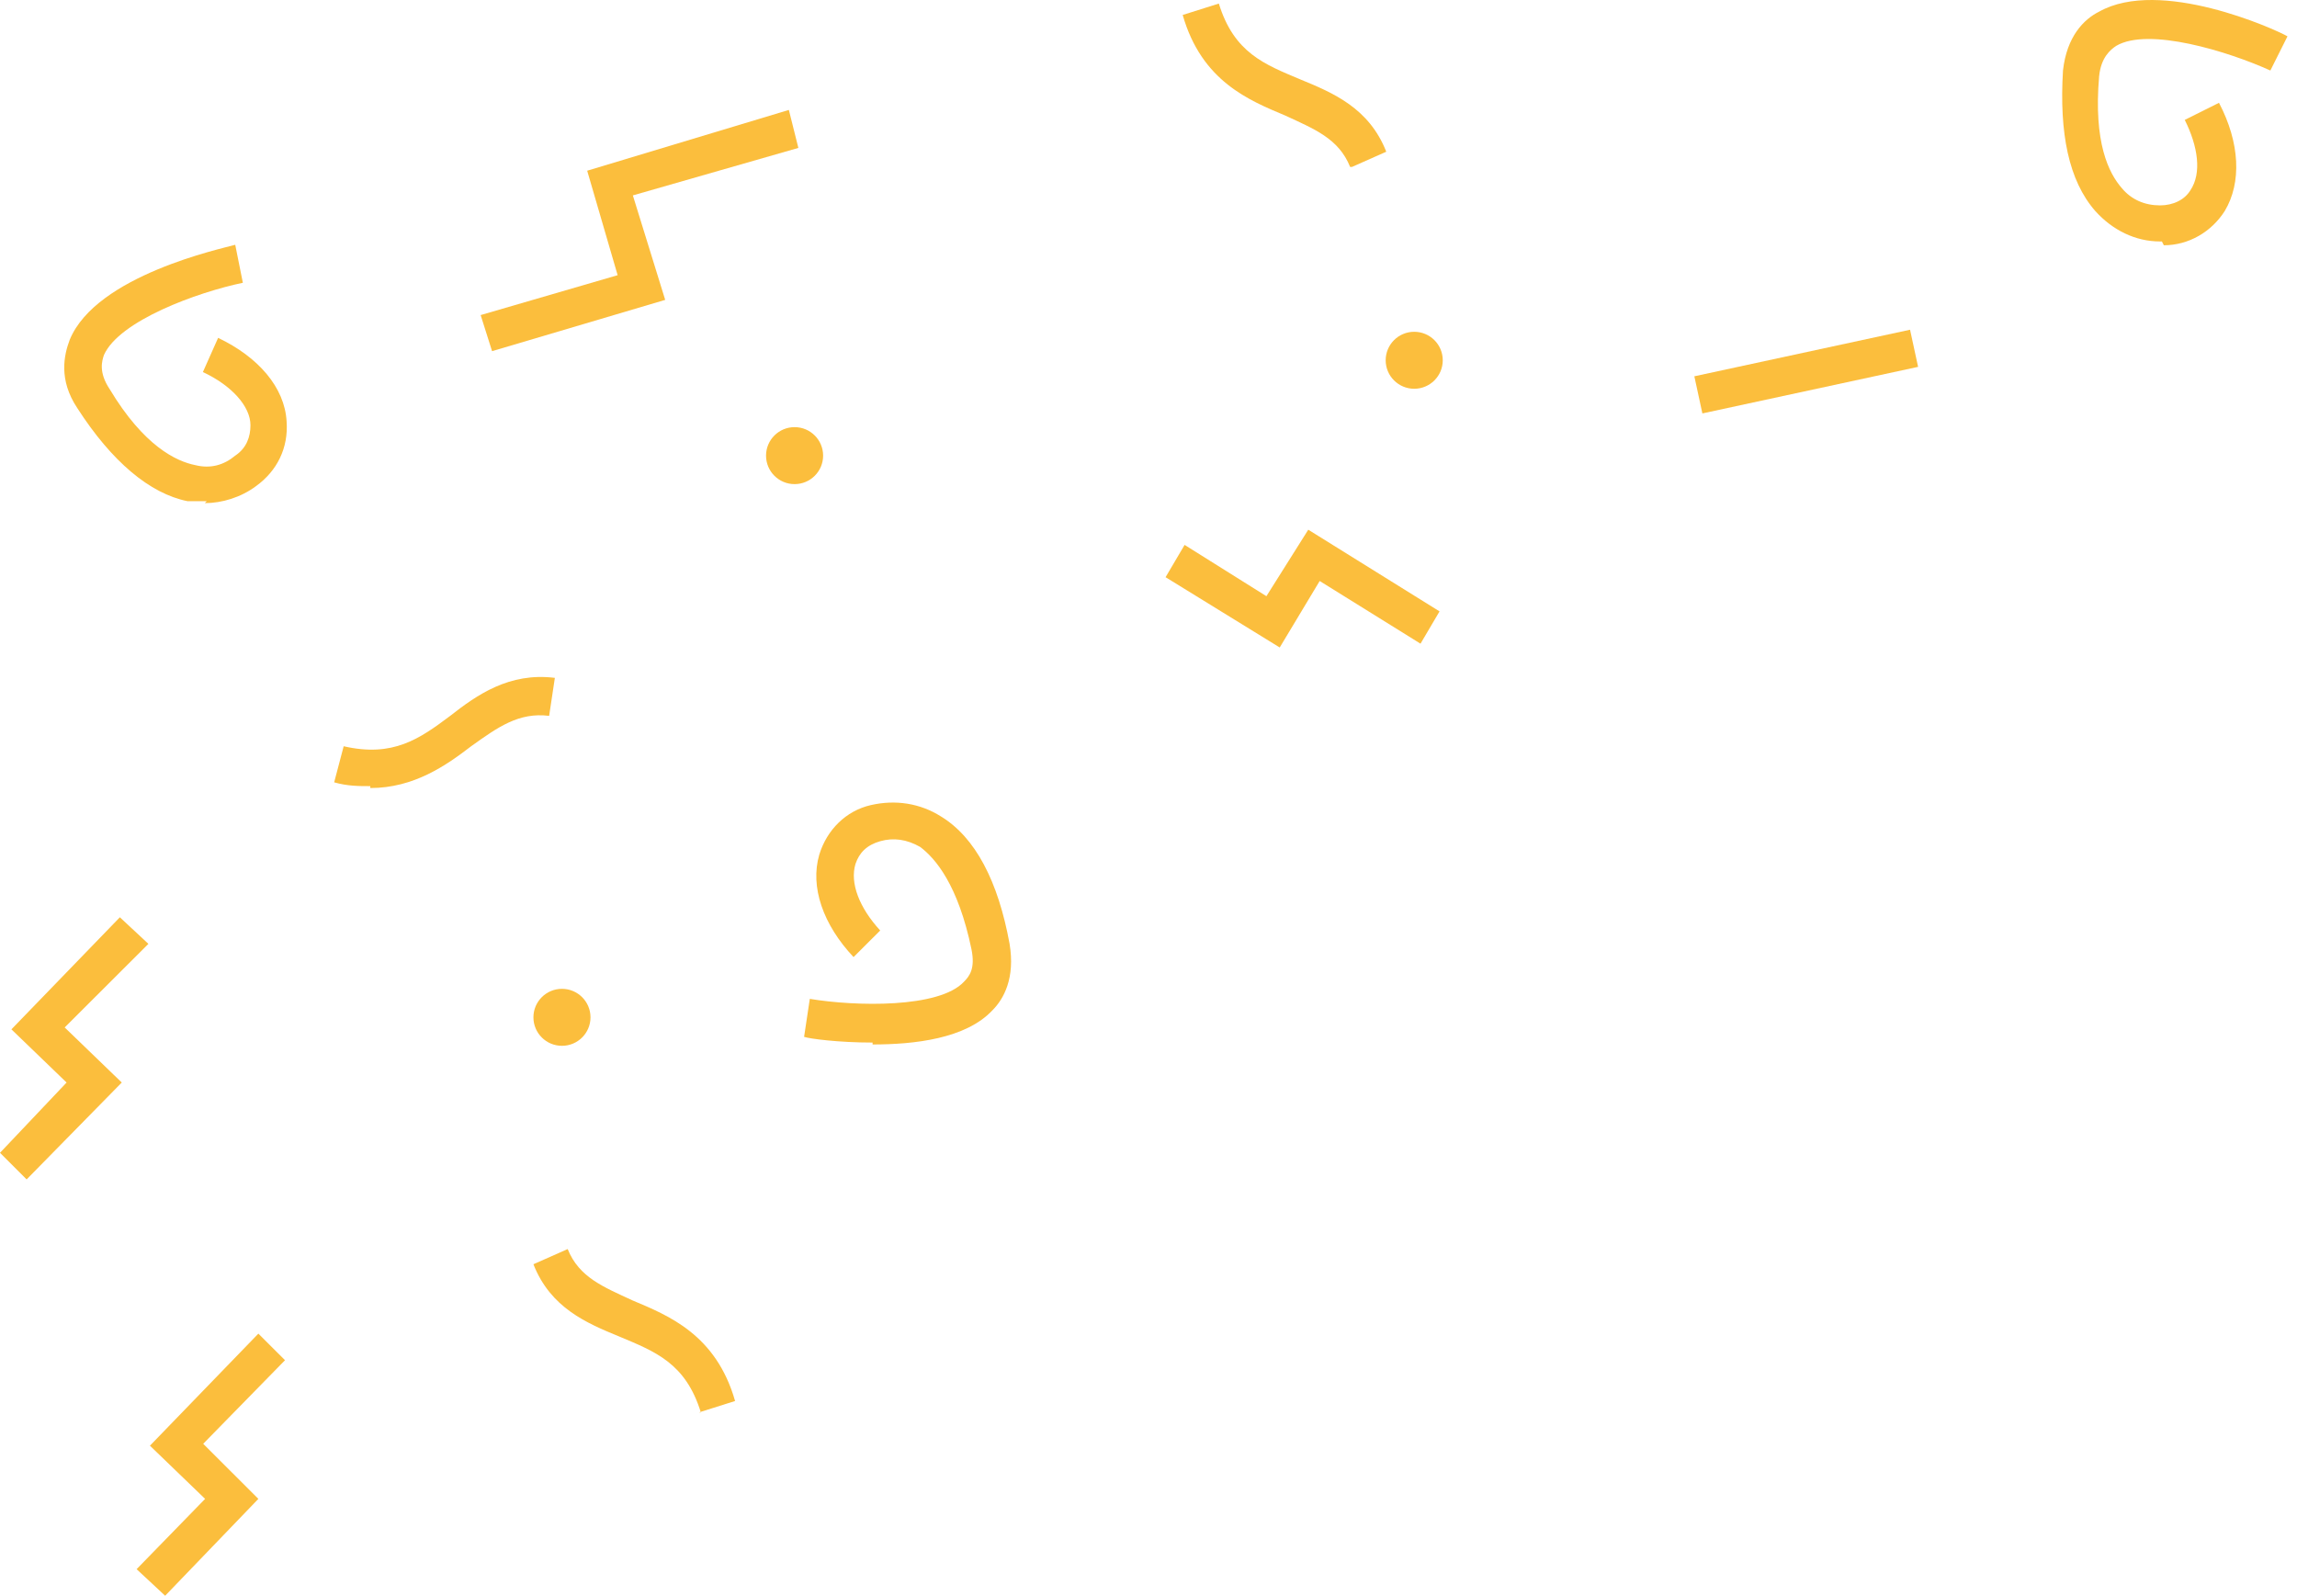 <svg width="226" height="157" viewBox="0 0 226 157" fill="none" xmlns="http://www.w3.org/2000/svg">
<path d="M132.837 16.422C131.714 13.619 129.28 12.684 126.472 11.376C122.916 9.881 118.236 8.013 116.364 1.472L119.921 0.35C121.418 5.209 124.413 6.331 127.97 7.826C131.152 9.134 134.709 10.629 136.393 14.927L133.024 16.422H132.837Z" fill="#FBBE3D"/>
<path d="M36.434 77.345C35.311 77.345 34.188 77.345 32.878 76.971L33.814 73.421C38.681 74.542 41.301 72.673 44.296 70.43C46.917 68.375 50.099 66.132 54.592 66.693L54.03 70.43C51.035 70.057 48.976 71.552 46.355 73.421C43.922 75.289 40.74 77.532 36.434 77.532V77.345Z" fill="#FBBE3D"/>
<path d="M187.928 32.441L166.705 37.022L167.496 40.675L188.72 36.094L187.928 32.441Z" fill="#FBBE3D"/>
<path d="M20.337 49.313C19.776 49.313 19.214 49.313 18.465 49.313C14.722 48.566 10.978 45.389 7.609 40.156C5.737 37.353 6.298 34.923 6.86 33.428C9.48 27.074 21.835 24.458 23.145 24.084L23.894 27.822C19.401 28.756 11.727 31.559 10.229 34.923C10.042 35.484 9.668 36.605 10.791 38.287C14.16 43.894 17.342 45.389 19.214 45.762C20.712 46.136 22.022 45.762 23.145 44.828C24.268 44.08 24.643 42.959 24.643 41.838C24.643 39.969 22.771 37.913 19.963 36.605L21.46 33.241C25.391 35.11 28.012 38.1 28.199 41.464C28.386 44.08 27.263 46.323 25.204 47.818C23.707 48.939 21.835 49.5 20.15 49.5L20.337 49.313Z" fill="#FBBE3D"/>
<path d="M48.414 34.549L47.291 30.999L60.769 27.074L57.773 16.796L77.615 10.816L78.551 14.553L62.266 19.225L65.448 29.504L48.414 34.549Z" fill="#FBBE3D"/>
<path d="M125.911 63.703L114.68 56.788L116.552 53.611L124.601 58.657L128.719 52.116L141.635 60.152L139.763 63.329L129.842 57.162L125.911 63.703Z" fill="#FBBE3D"/>
<path d="M78.178 47.631C79.729 47.631 80.986 46.376 80.986 44.828C80.986 43.28 79.729 42.025 78.178 42.025C76.627 42.025 75.37 43.28 75.37 44.828C75.37 46.376 76.627 47.631 78.178 47.631Z" fill="#FBBE3D"/>
<path d="M139.144 38.249C140.694 38.249 141.952 36.994 141.952 35.446C141.952 33.898 140.694 32.643 139.144 32.643C137.593 32.643 136.336 33.898 136.336 35.446C136.336 36.994 137.593 38.249 139.144 38.249Z" fill="#FBBE3D"/>
<path d="M68.956 138.962C67.458 134.103 64.463 132.981 60.907 131.486C57.725 130.178 54.168 128.683 52.483 124.385L55.853 122.89C56.976 125.693 59.409 126.627 62.217 127.936C65.774 129.431 70.453 131.299 72.325 137.84L68.769 138.962H68.956Z" fill="#FBBE3D"/>
<path d="M212.709 23.757C212.709 23.757 212.709 23.757 212.522 23.757C210.089 23.757 207.843 22.636 206.158 20.767C203.537 17.777 202.601 13.105 202.976 6.938C203.35 3.574 205.035 1.892 206.532 1.145C212.522 -2.219 223.753 2.827 225.064 3.574L223.379 6.938C219.261 5.069 211.399 2.64 208.217 4.509C207.655 4.883 206.719 5.63 206.532 7.499C205.971 14.04 207.468 17.03 208.778 18.525C209.714 19.646 211.025 20.207 212.522 20.207C213.833 20.207 214.956 19.646 215.517 18.712C216.64 17.03 216.266 14.413 214.956 11.797L218.325 10.115C220.384 14.04 220.571 17.964 218.887 20.767C217.576 22.823 215.33 24.131 212.897 24.131L212.709 23.757Z" fill="#FBBE3D"/>
<path d="M85.853 102.574C82.484 102.574 79.676 102.2 79.114 102.013L79.676 98.275C84.168 99.023 92.405 99.21 94.838 96.594C95.4 96.033 95.961 95.285 95.587 93.417C94.276 87.063 92.03 84.446 90.533 83.325C89.222 82.578 87.912 82.391 86.602 82.764C85.291 83.138 84.543 83.886 84.168 85.007C83.607 86.876 84.543 89.305 86.602 91.548L83.981 94.164C80.986 90.987 79.676 87.25 80.612 84.073C81.361 81.643 83.232 79.774 85.666 79.214C88.099 78.653 90.533 79.027 92.592 80.335C95.961 82.391 98.207 86.689 99.331 92.856C99.892 96.22 98.769 98.275 97.646 99.397C95.025 102.2 89.971 102.761 85.853 102.761V102.574Z" fill="#FBBE3D"/>
<path d="M16.249 157L13.441 154.384L20.18 147.469L14.752 142.236L25.421 131.211L28.042 133.827L19.993 142.05L25.421 147.469L16.249 157Z" fill="#FBBE3D"/>
<path d="M2.621 116.037L0 113.42L6.552 106.506L1.123 101.273L11.793 90.247L14.601 92.864L6.364 101.086L11.98 106.506L2.621 116.037Z" fill="#FBBE3D"/>
<path d="M55.291 102.894C56.842 102.894 58.099 101.639 58.099 100.091C58.099 98.543 56.842 97.288 55.291 97.288C53.74 97.288 52.483 98.543 52.483 100.091C52.483 101.639 53.74 102.894 55.291 102.894Z" fill="#FBBE3D"/>
</svg>
